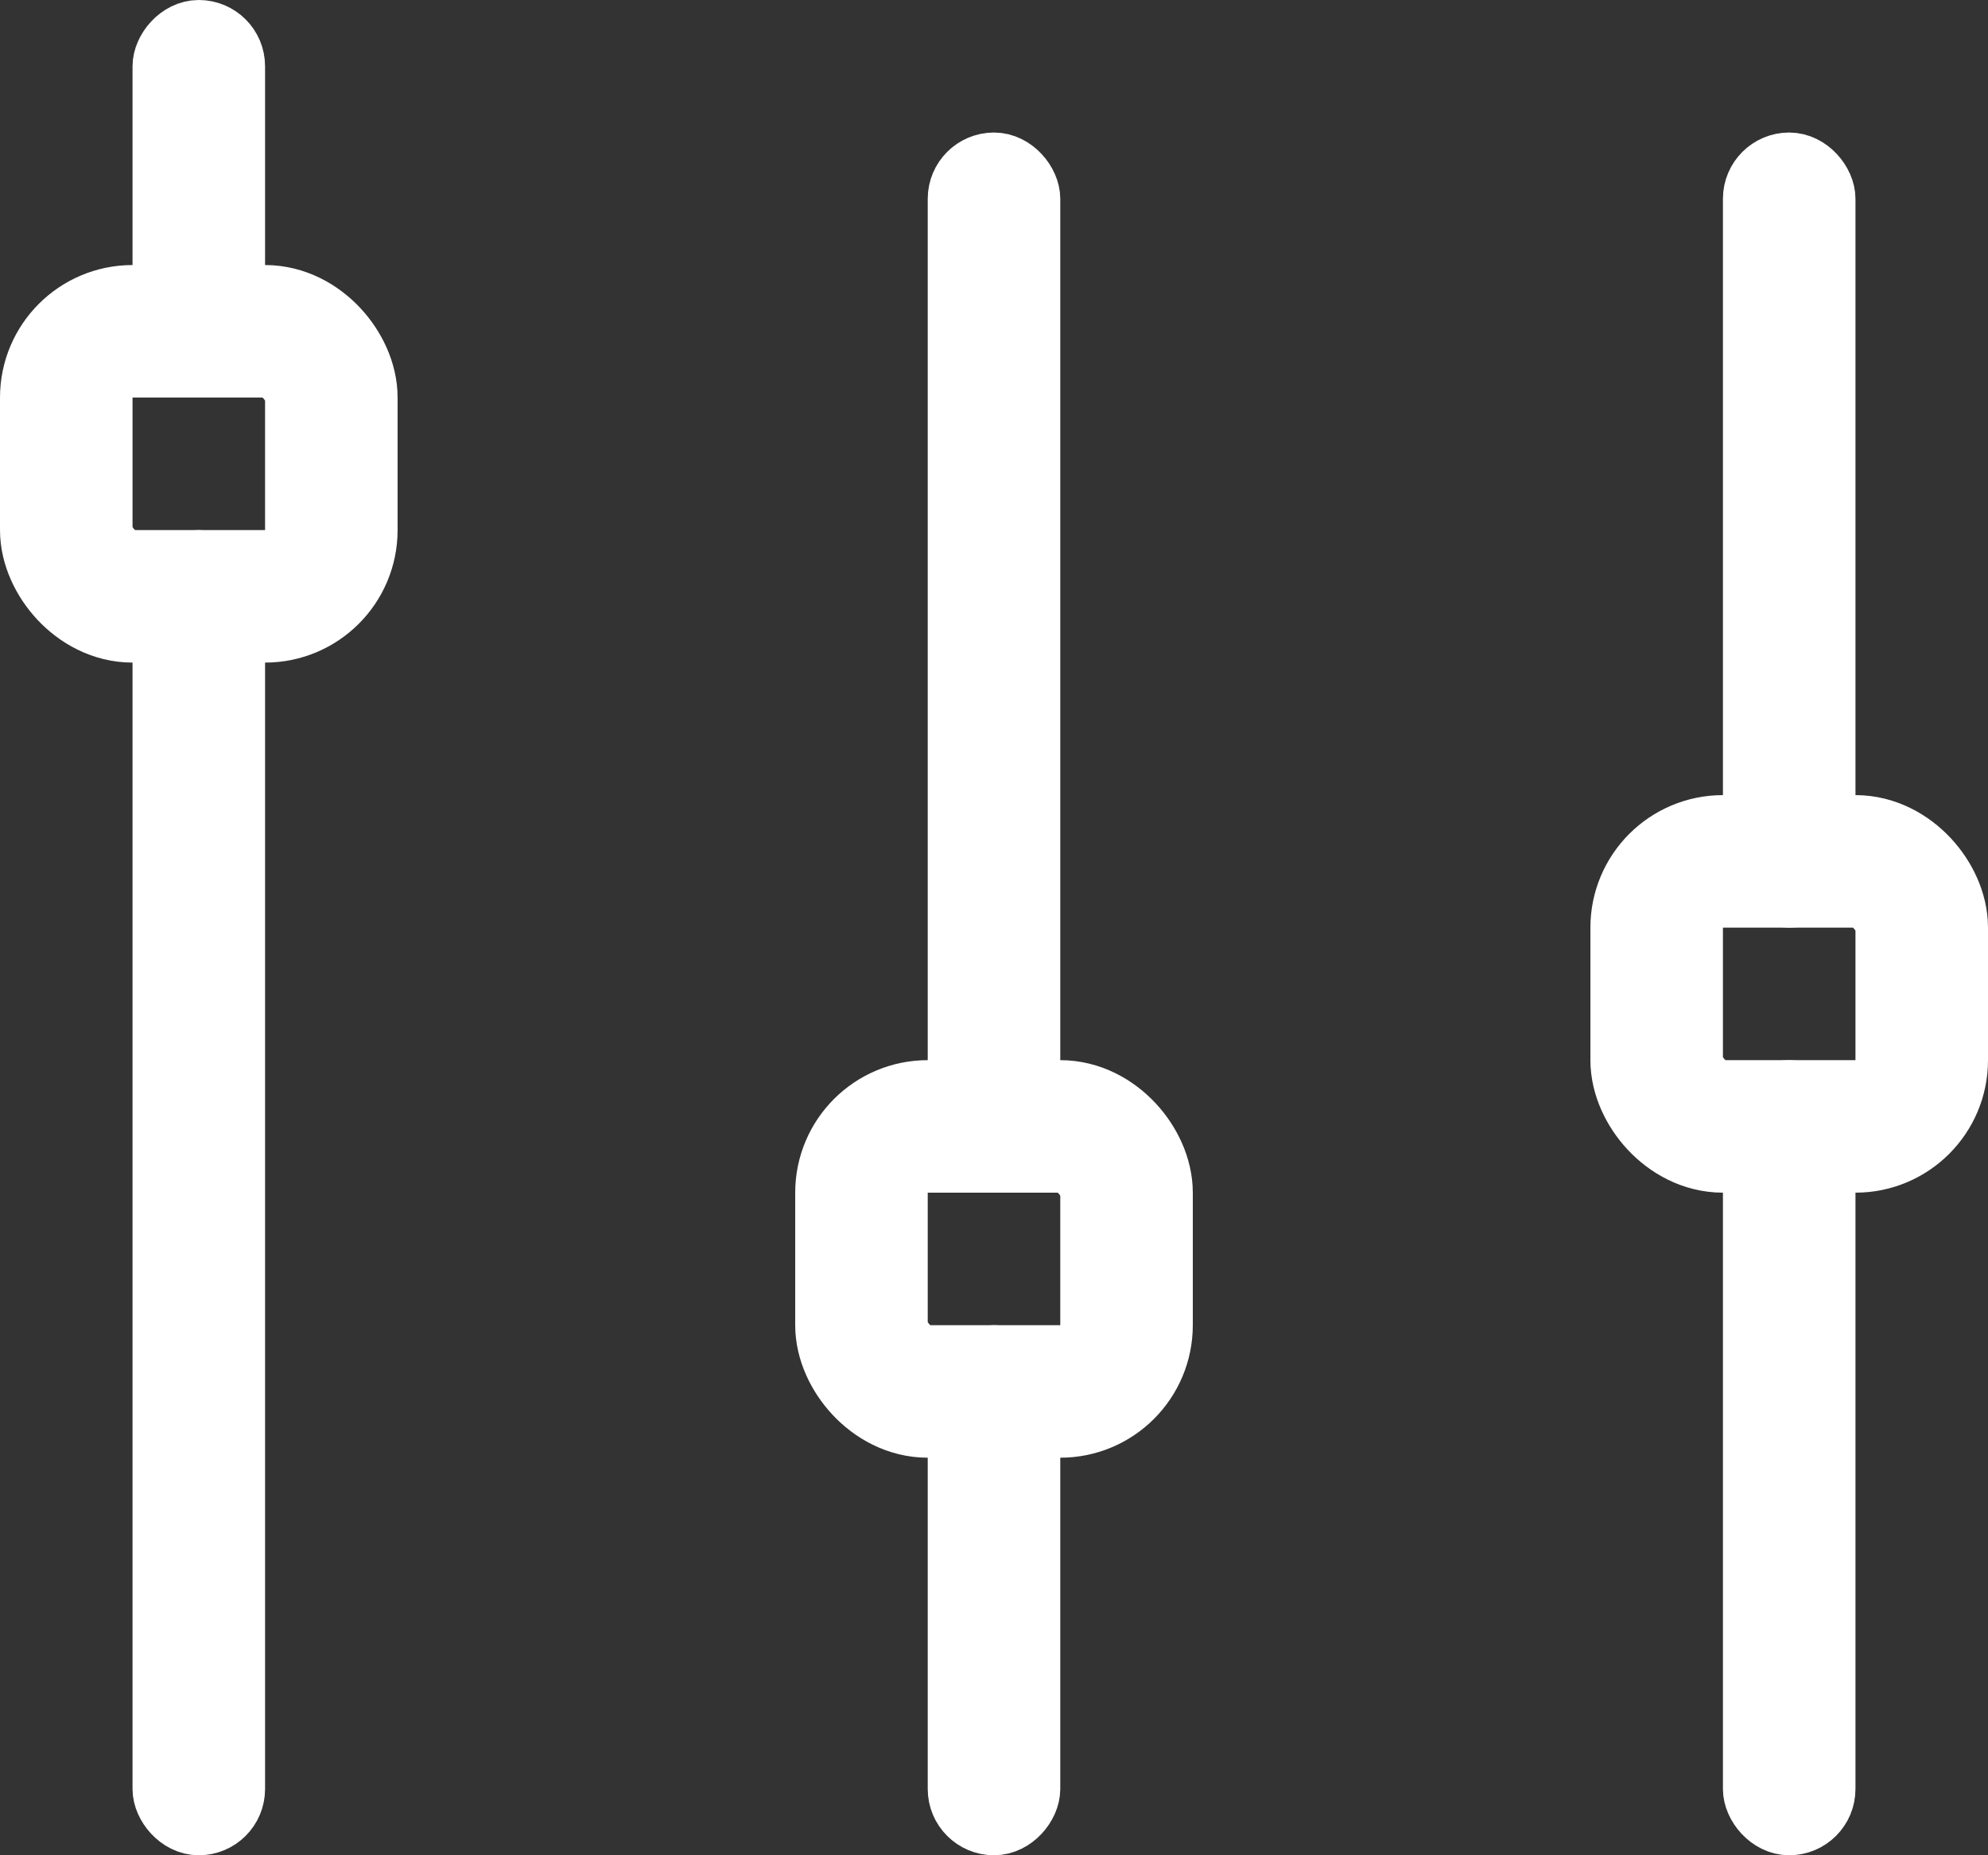 <svg width="15" height="14" viewBox="0 0 15 14" fill="none" xmlns="http://www.w3.org/2000/svg">
    <rect x="0" y="0" width="15" height="14" fill="#333333" stroke="none"/>
    <rect x="0.5" y="2.5" width="2" height="2" rx="0.5" stroke="white" />
    <rect x="6.5" y="8.5" width="2" height="2" rx="0.5" stroke="white" />
    <rect x="1.25" y="4.25" width="0.5" height="9.5" rx="0.25" stroke="white" stroke-width="0.5" />
    <rect x="0.25" y="-0.25" width="0.5" height="2.5" rx="0.25" transform="matrix(1 0 0 -1 1 2.5)" stroke="white" stroke-width="0.5" />
    <rect x="7.25" y="1.25" width="0.5" height="7.5" rx="0.25" stroke="white" stroke-width="0.5" />
    <rect x="0.25" y="-0.25" width="0.5" height="3.5" rx="0.25" transform="matrix(1 0 0 -1 7 13.5)" stroke="white" stroke-width="0.5" />
    <rect x="13.25" y="1.25" width="0.5" height="5.5" rx="0.25" stroke="white" stroke-width="0.5" />
    <rect x="13.25" y="8.25" width="0.5" height="5.5" rx="0.25" stroke="white" stroke-width="0.5" />
    <rect x="12.5" y="6.5" width="2" height="2" rx="0.5" stroke="white" />
</svg>
